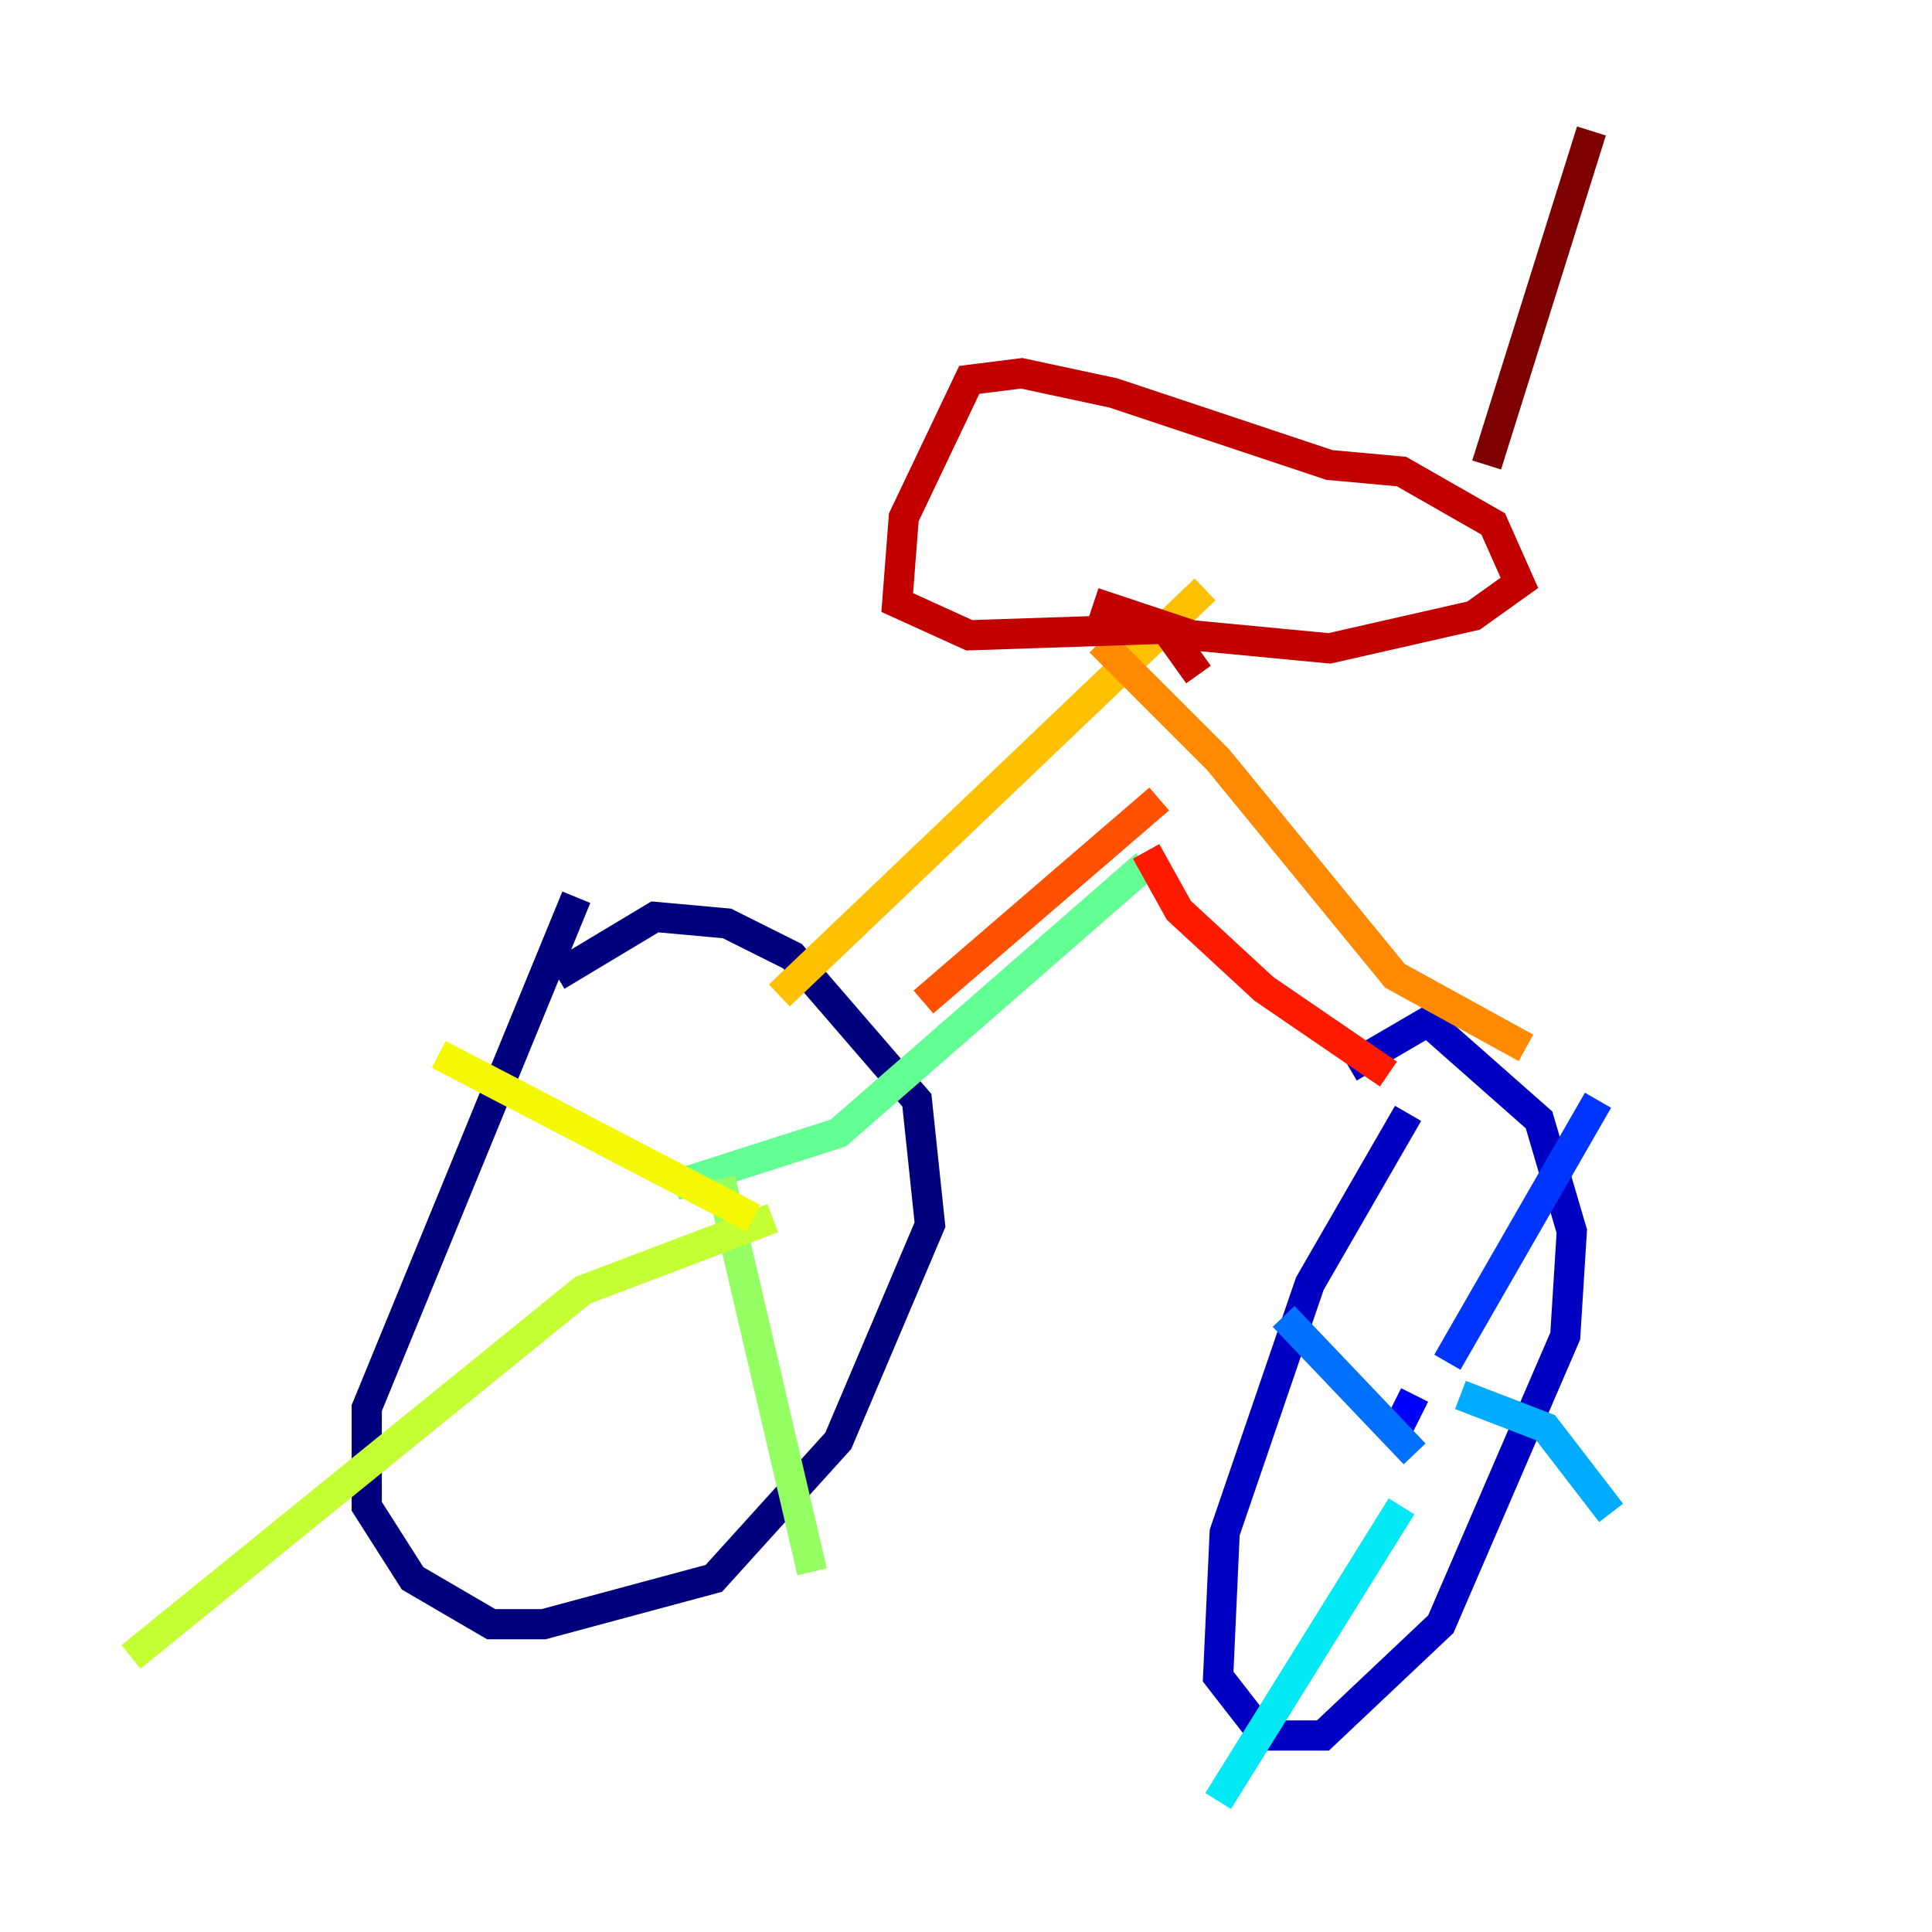 <?xml version="1.0" encoding="utf-8" ?>
<svg baseProfile="tiny" height="128" version="1.2" viewBox="0,0,128,128" width="128" xmlns="http://www.w3.org/2000/svg" xmlns:ev="http://www.w3.org/2001/xml-events" xmlns:xlink="http://www.w3.org/1999/xlink"><defs /><polyline fill="none" points="38.183,59.444 24.298,93.288 24.298,99.797 27.336,104.57 32.542,107.607 36.014,107.607 47.295,104.57 55.539,95.458 61.614,81.139 60.746,72.895 52.502,63.349 48.163,61.18 43.39,60.746 36.881,64.651" stroke="#00007f" stroke-width="2" /><polyline fill="none" points="93.288,73.763 86.78,85.044 81.139,101.532 80.705,111.078 83.742,114.983 87.647,114.983 95.458,107.607 103.702,88.515 104.136,81.573 101.966,74.197 94.59,67.688 89.383,70.725" stroke="#0000c3" stroke-width="2" /><polyline fill="none" points="92.42,95.024 93.722,92.42" stroke="#0000ff" stroke-width="2" /><polyline fill="none" points="95.891,90.251 105.871,72.895" stroke="#0034ff" stroke-width="2" /><polyline fill="none" points="93.722,96.325 85.044,87.214" stroke="#0070ff" stroke-width="2" /><polyline fill="none" points="96.759,92.42 102.4,94.59 106.739,100.231" stroke="#00acff" stroke-width="2" /><polyline fill="none" points="92.854,99.797 80.705,119.322" stroke="#02e8f4" stroke-width="2" /><polyline fill="none" points="45.125,81.573 45.125,81.573" stroke="#32ffc3" stroke-width="2" /><polyline fill="none" points="44.691,78.536 55.539,75.064 75.932,57.275" stroke="#63ff93" stroke-width="2" /><polyline fill="none" points="47.729,78.102 53.803,104.136" stroke="#93ff63" stroke-width="2" /><polyline fill="none" points="51.2,80.705 38.617,85.478 8.678,109.776" stroke="#c3ff32" stroke-width="2" /><polyline fill="none" points="49.898,80.705 29.071,69.858" stroke="#f4f802" stroke-width="2" /><polyline fill="none" points="51.634,65.953 79.837,39.051" stroke="#ffc000" stroke-width="2" /><polyline fill="none" points="101.098,69.424 92.42,64.651 80.705,50.332 72.895,42.522" stroke="#ff8900" stroke-width="2" /><polyline fill="none" points="61.18,66.386 76.8,52.936" stroke="#ff5100" stroke-width="2" /><polyline fill="none" points="91.986,71.159 83.742,65.519 78.102,60.312 75.932,56.407" stroke="#ff1a00" stroke-width="2" /><polyline fill="none" points="79.403,44.691 77.234,41.654 64.217,42.088 59.444,39.919 59.878,34.278 64.217,25.166 67.688,24.732 73.763,26.034 88.081,30.807 92.854,31.241 98.929,34.712 100.664,38.617 97.627,40.786 88.081,42.956 78.969,42.088 72.461,39.919" stroke="#c30000" stroke-width="2" /><polyline fill="none" points="98.495,30.807 105.437,8.678" stroke="#7f0000" stroke-width="2" /></svg>